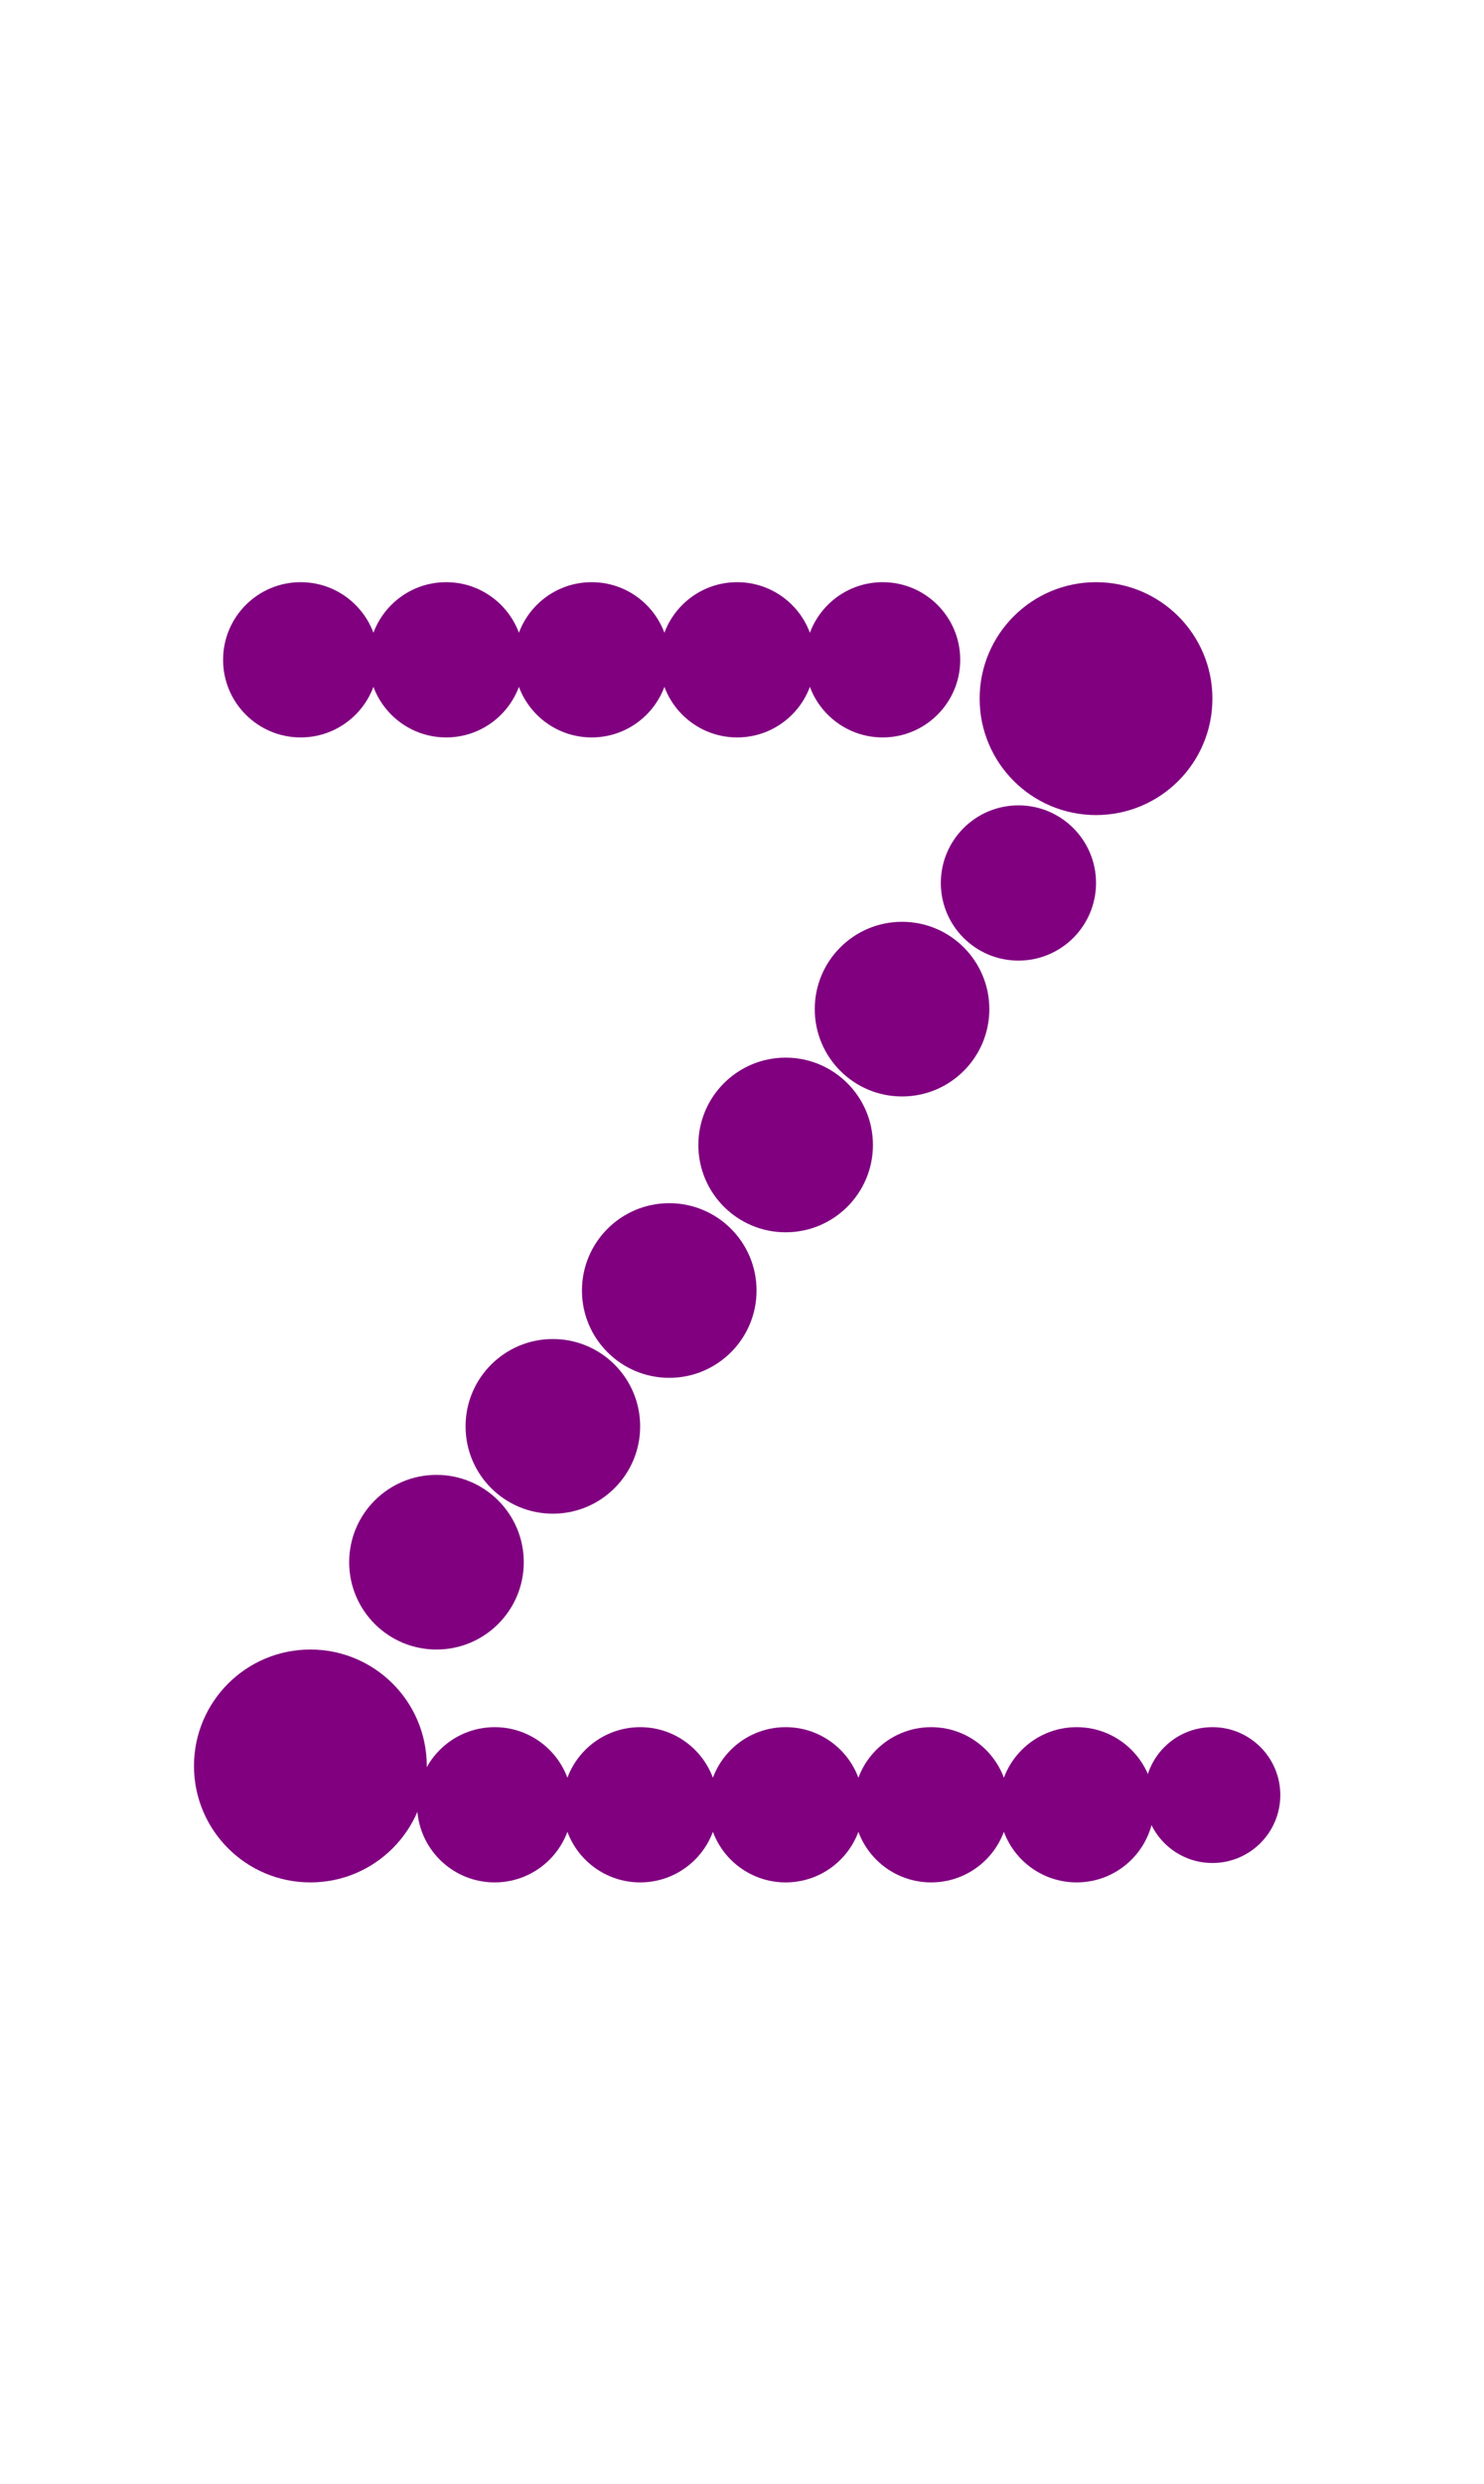 <?xml version="1.0"?>
<svg width="153" height="256">
  <circle cx="32" cy="182" r="12" fill="#800080" />
  <circle cx="113" cy="72" r="12" fill="#800080" />
  <circle cx="45" cy="161" r="9" fill="#800080" />
  <circle cx="57" cy="147" r="9" fill="#800080" />
  <circle cx="69" cy="133" r="9" fill="#800080" />
  <circle cx="81" cy="118" r="9" fill="#800080" />
  <circle cx="93" cy="104" r="9" fill="#800080" />
  <circle cx="105" cy="91" r="8" fill="#800080" />
  <circle cx="31" cy="68" r="8" fill="#800080" />
  <circle cx="46" cy="68" r="8" fill="#800080" />
  <circle cx="51" cy="186" r="8" fill="#800080" />
  <circle cx="61" cy="68" r="8" fill="#800080" />
  <circle cx="66" cy="186" r="8" fill="#800080" />
  <circle cx="76" cy="68" r="8" fill="#800080" />
  <circle cx="81" cy="186" r="8" fill="#800080" />
  <circle cx="91" cy="68" r="8" fill="#800080" />
  <circle cx="96" cy="186" r="8" fill="#800080" />
  <circle cx="111" cy="186" r="8" fill="#800080" />
  <circle cx="125" cy="185" r="7" fill="#800080" />
</svg>
